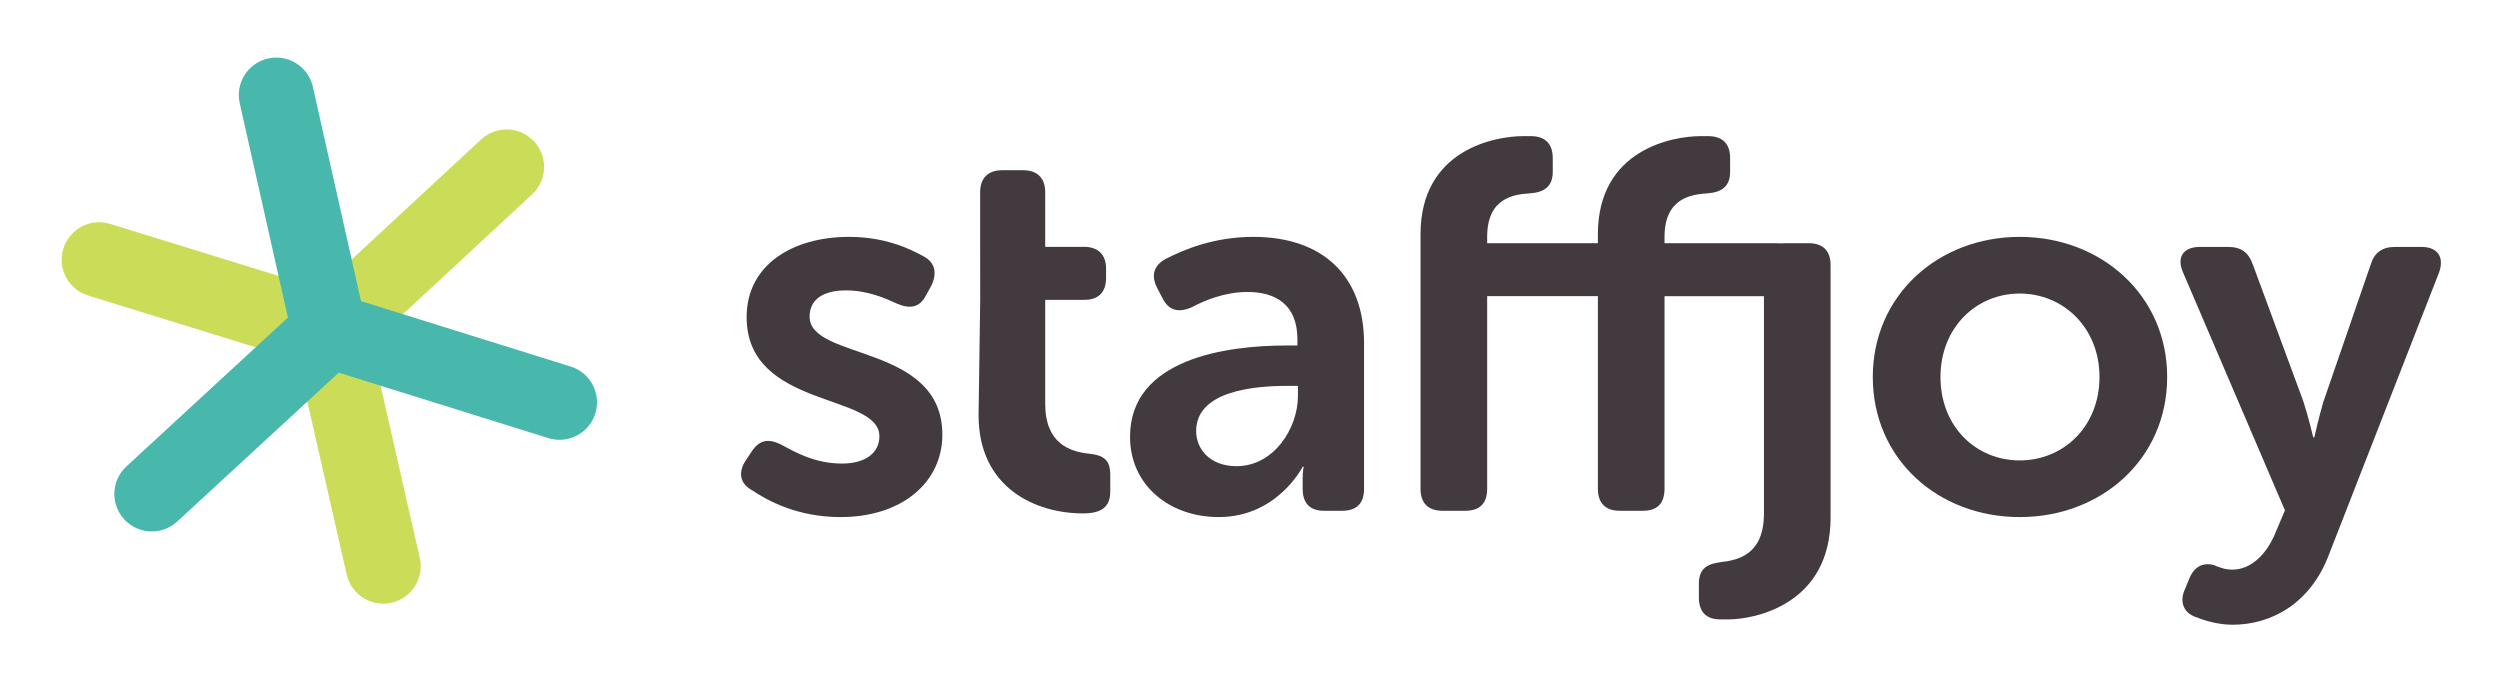<svg xmlns="http://www.w3.org/2000/svg" xmlns:xlink="http://www.w3.org/1999/xlink" id="Layer_1" width="667" height="182" x="0" y="0" enable-background="new 0 0 667 182" version="1.1" viewBox="0 0 667 182" xml:space="preserve"><g><g><g><line x1="135.165" x2="87.956" y1="44.532" y2="88.294" fill="#CBDD58"/><path fill="#CBDD58" d="M87.958,98.294c-2.686,0-5.365-1.076-7.336-3.202c-3.754-4.05-3.514-10.377,0.535-14.132l47.209-43.762 c4.051-3.755,10.377-3.514,14.131,0.536c3.756,4.05,3.516,10.377-0.535,14.132L94.755,95.628 C92.831,97.412,90.392,98.294,87.958,98.294z"/></g><g><line x1="87.956" x2="26.454" y1="88.294" y2="69.291" fill="#CBDD58"/><path fill="#CBDD58" d="M87.96,98.297c-0.979,0-1.973-0.145-2.955-0.448L23.503,78.846c-5.277-1.631-8.232-7.23-6.604-12.507 c1.631-5.276,7.23-8.233,12.508-6.603l61.502,19.003c5.275,1.631,8.232,7.23,6.602,12.507 C96.185,95.539,92.229,98.297,87.96,98.297z"/></g><g><line x1="87.956" x2="102.251" y1="88.294" y2="151.058" fill="#CBDD58"/><path fill="#CBDD58" d="M102.241,161.06c-4.564,0-8.686-3.144-9.742-7.781L78.206,90.515c-1.227-5.385,2.145-10.745,7.529-11.971 c5.381-1.231,10.744,2.145,11.971,7.529l14.295,62.764c1.227,5.385-2.145,10.745-7.529,11.971 C103.724,160.979,102.976,161.06,102.241,161.06z"/></g></g><g><g><path fill="#48B8AC" d="M87.825,98.165c-4.574,0-8.701-3.158-9.746-7.809L63.958,27.552c-1.211-5.389,2.176-10.738,7.564-11.95 c5.387-1.211,10.738,2.175,11.949,7.563L97.591,85.97c1.213,5.389-2.174,10.738-7.562,11.95 C89.29,98.086,88.552,98.165,87.825,98.165z"/></g><g><path fill="#48B8AC" d="M40.507,141.793c-2.697,0-5.385-1.084-7.355-3.223c-3.742-4.061-3.486-10.387,0.574-14.13l47.332-43.63 c4.061-3.742,10.387-3.484,14.131,0.575c3.742,4.061,3.484,10.387-0.576,14.13l-47.33,43.63 C45.36,140.917,42.931,141.793,40.507,141.793z"/></g><g><path fill="#48B8AC" d="M149.286,117.339c-0.988,0-1.99-0.147-2.982-0.457L84.856,97.709c-5.271-1.645-8.213-7.252-6.566-12.524 c1.645-5.272,7.25-8.213,12.523-6.567l61.447,19.173c5.273,1.645,8.213,7.252,6.568,12.524 C157.493,114.595,153.544,117.339,149.286,117.339z"/></g></g><g><path fill="#423A3F" d="M199.061,122.697l1.68-2.521c2.1-2.94,4.48-3.22,7.98-1.399c3.359,1.82,8.68,4.899,15.959,4.899 c6.16,0,9.94-2.8,9.94-7.28c0-11.619-35.42-7.279-35.42-31.779c0-14,12.319-21.42,27.3-21.42c9.52,0,16.1,3.08,19.88,5.18 c3.22,1.68,3.64,4.62,2.101,7.84l-1.4,2.52c-1.68,3.36-4.34,3.78-7.84,2.24c-3.08-1.4-7.7-3.5-13.58-3.5c-6.16,0-9.66,2.52-9.66,7 c0,11.759,35.42,7.14,35.42,31.5c0,12.6-10.64,21.98-27.16,21.98c-11.479,0-19.459-4.34-23.799-7.28 C197.24,128.857,196.961,125.777,199.061,122.697z"/><path fill="#423A3F" d="M290.342,121.018c-4.9-0.561-11.48-2.66-11.48-13.301v-27.72h10.5c3.64,0,5.74-1.96,5.74-5.88v-2.38 c0-3.78-2.101-5.88-5.881-5.88h-10.359v-14.56c0-3.78-2.1-5.88-5.881-5.88h-5.6c-3.779,0-5.879,2.1-5.879,5.88v14.56l0.02,14.094 l-0.44,30.846c0,19.32,15.12,26.18,27.86,26.18c4.9,0,7.279-1.68,7.279-5.88v-4.34 C296.221,122.837,294.682,121.438,290.342,121.018z"/><path fill="#423A3F" d="M343.212,92.178h2.939v-1.681c0-9.38-6.02-12.6-13.299-12.6c-6.021,0-11.48,2.24-14.84,4.06 c-3.5,1.54-6.16,0.98-7.84-2.38l-1.4-2.66c-1.68-3.22-1.12-6.02,2.24-7.84c4.619-2.38,12.74-5.88,23.379-5.88 c18.48,0,29.541,10.36,29.541,28.42v38.779c0,3.92-1.961,5.881-5.881,5.881h-4.76c-3.779,0-5.74-1.961-5.74-5.881v-2.8 c0-1.96,0.281-3.079,0.281-3.079h-0.281c0,0-6.719,13.439-22.399,13.439c-13.021,0-23.66-8.4-23.66-21.42 C301.492,95.678,327.253,92.178,343.212,92.178z M329.912,124.377c9.94,0,16.38-10.08,16.38-18.76v-2.66h-2.939 c-8.961,0-24.221,1.4-24.221,12.04C319.132,119.757,322.772,124.377,329.912,124.377z"/><path fill="#423A3F" d="M378.997,64.877v-2.38c0-22.68,20.02-26.18,27.439-26.18h1.961c3.779,0,5.879,1.96,5.879,5.88v3.64 c0,3.78-2.1,5.46-6.02,5.74c-4.48,0.28-11.48,1.26-11.48,11.62v1.68h29.541v-2.38c0-22.68,20.02-26.18,27.439-26.18h1.959 c3.781,0,5.881,1.96,5.881,5.88v3.64c0,3.78-2.1,5.46-6.02,5.74c-4.34,0.28-11.48,1.26-11.48,11.62v1.68h29.535 c3.92,0,5.881,2.1,5.881,5.88v2.38c0,3.92-1.82,5.88-5.041,5.88h-30.375v51.379c0,3.92-1.961,5.881-5.74,5.881h-6.16 c-3.779,0-5.879-1.961-5.879-5.881V79.017h-29.541v51.379c0,3.92-1.959,5.881-5.879,5.881h-6.021 c-3.779,0-5.879-1.961-5.879-5.881V79.017"/><path fill="#423A3F" d="M470.621,70.757c0-3.78,2.1-5.88,5.879-5.88h6.02c3.92,0,5.881,2.1,5.881,5.88v67.34 c0,23.239-20.301,27.159-27.301,27.159H459c-3.779,0-5.74-1.961-5.74-5.881v-3.639c0-4.481,2.801-5.321,5.74-5.741 c4.9-0.559,11.621-2.1,11.621-13.02V70.757z"/><path fill="#423A3F" d="M538.862,63.197c21.699,0,39.34,15.54,39.34,37.38c0,21.979-17.641,37.38-39.34,37.38 c-21.701,0-39.201-15.4-39.201-37.38C499.661,78.737,517.161,63.197,538.862,63.197z M538.862,122.837 c11.619,0,21.279-8.96,21.279-22.26c0-13.16-9.66-22.26-21.279-22.26c-11.621,0-21.141,9.1-21.141,22.26 C517.722,113.877,527.241,122.837,538.862,122.837z"/><path fill="#423A3F" d="M590.577,150.717c1.26,0.561,2.939,1.262,5.041,1.262c5.18,0,9.238-4.48,11.34-9.521l2.66-6.299 l-27.16-63.42c-1.82-4.06,0-6.86,4.479-6.86h7.561c3.5,0,5.461,1.54,6.58,4.76l13.439,36.4c1.26,3.78,2.66,9.659,2.66,9.659h0.281 c0,0,1.26-5.6,2.379-9.379l12.6-36.54c0.98-3.36,3.08-4.9,6.58-4.9h7c4.34,0,6.16,2.66,4.76,6.72l-29.398,75.32 c-4.9,13.021-15.26,18.759-25.76,18.759c-3.92,0-7.42-1.119-9.941-2.1c-3.359-1.26-4.199-4.34-2.66-7.559l1.262-3.081 C585.817,150.717,588.198,150.158,590.577,150.717z"/></g></g></svg>